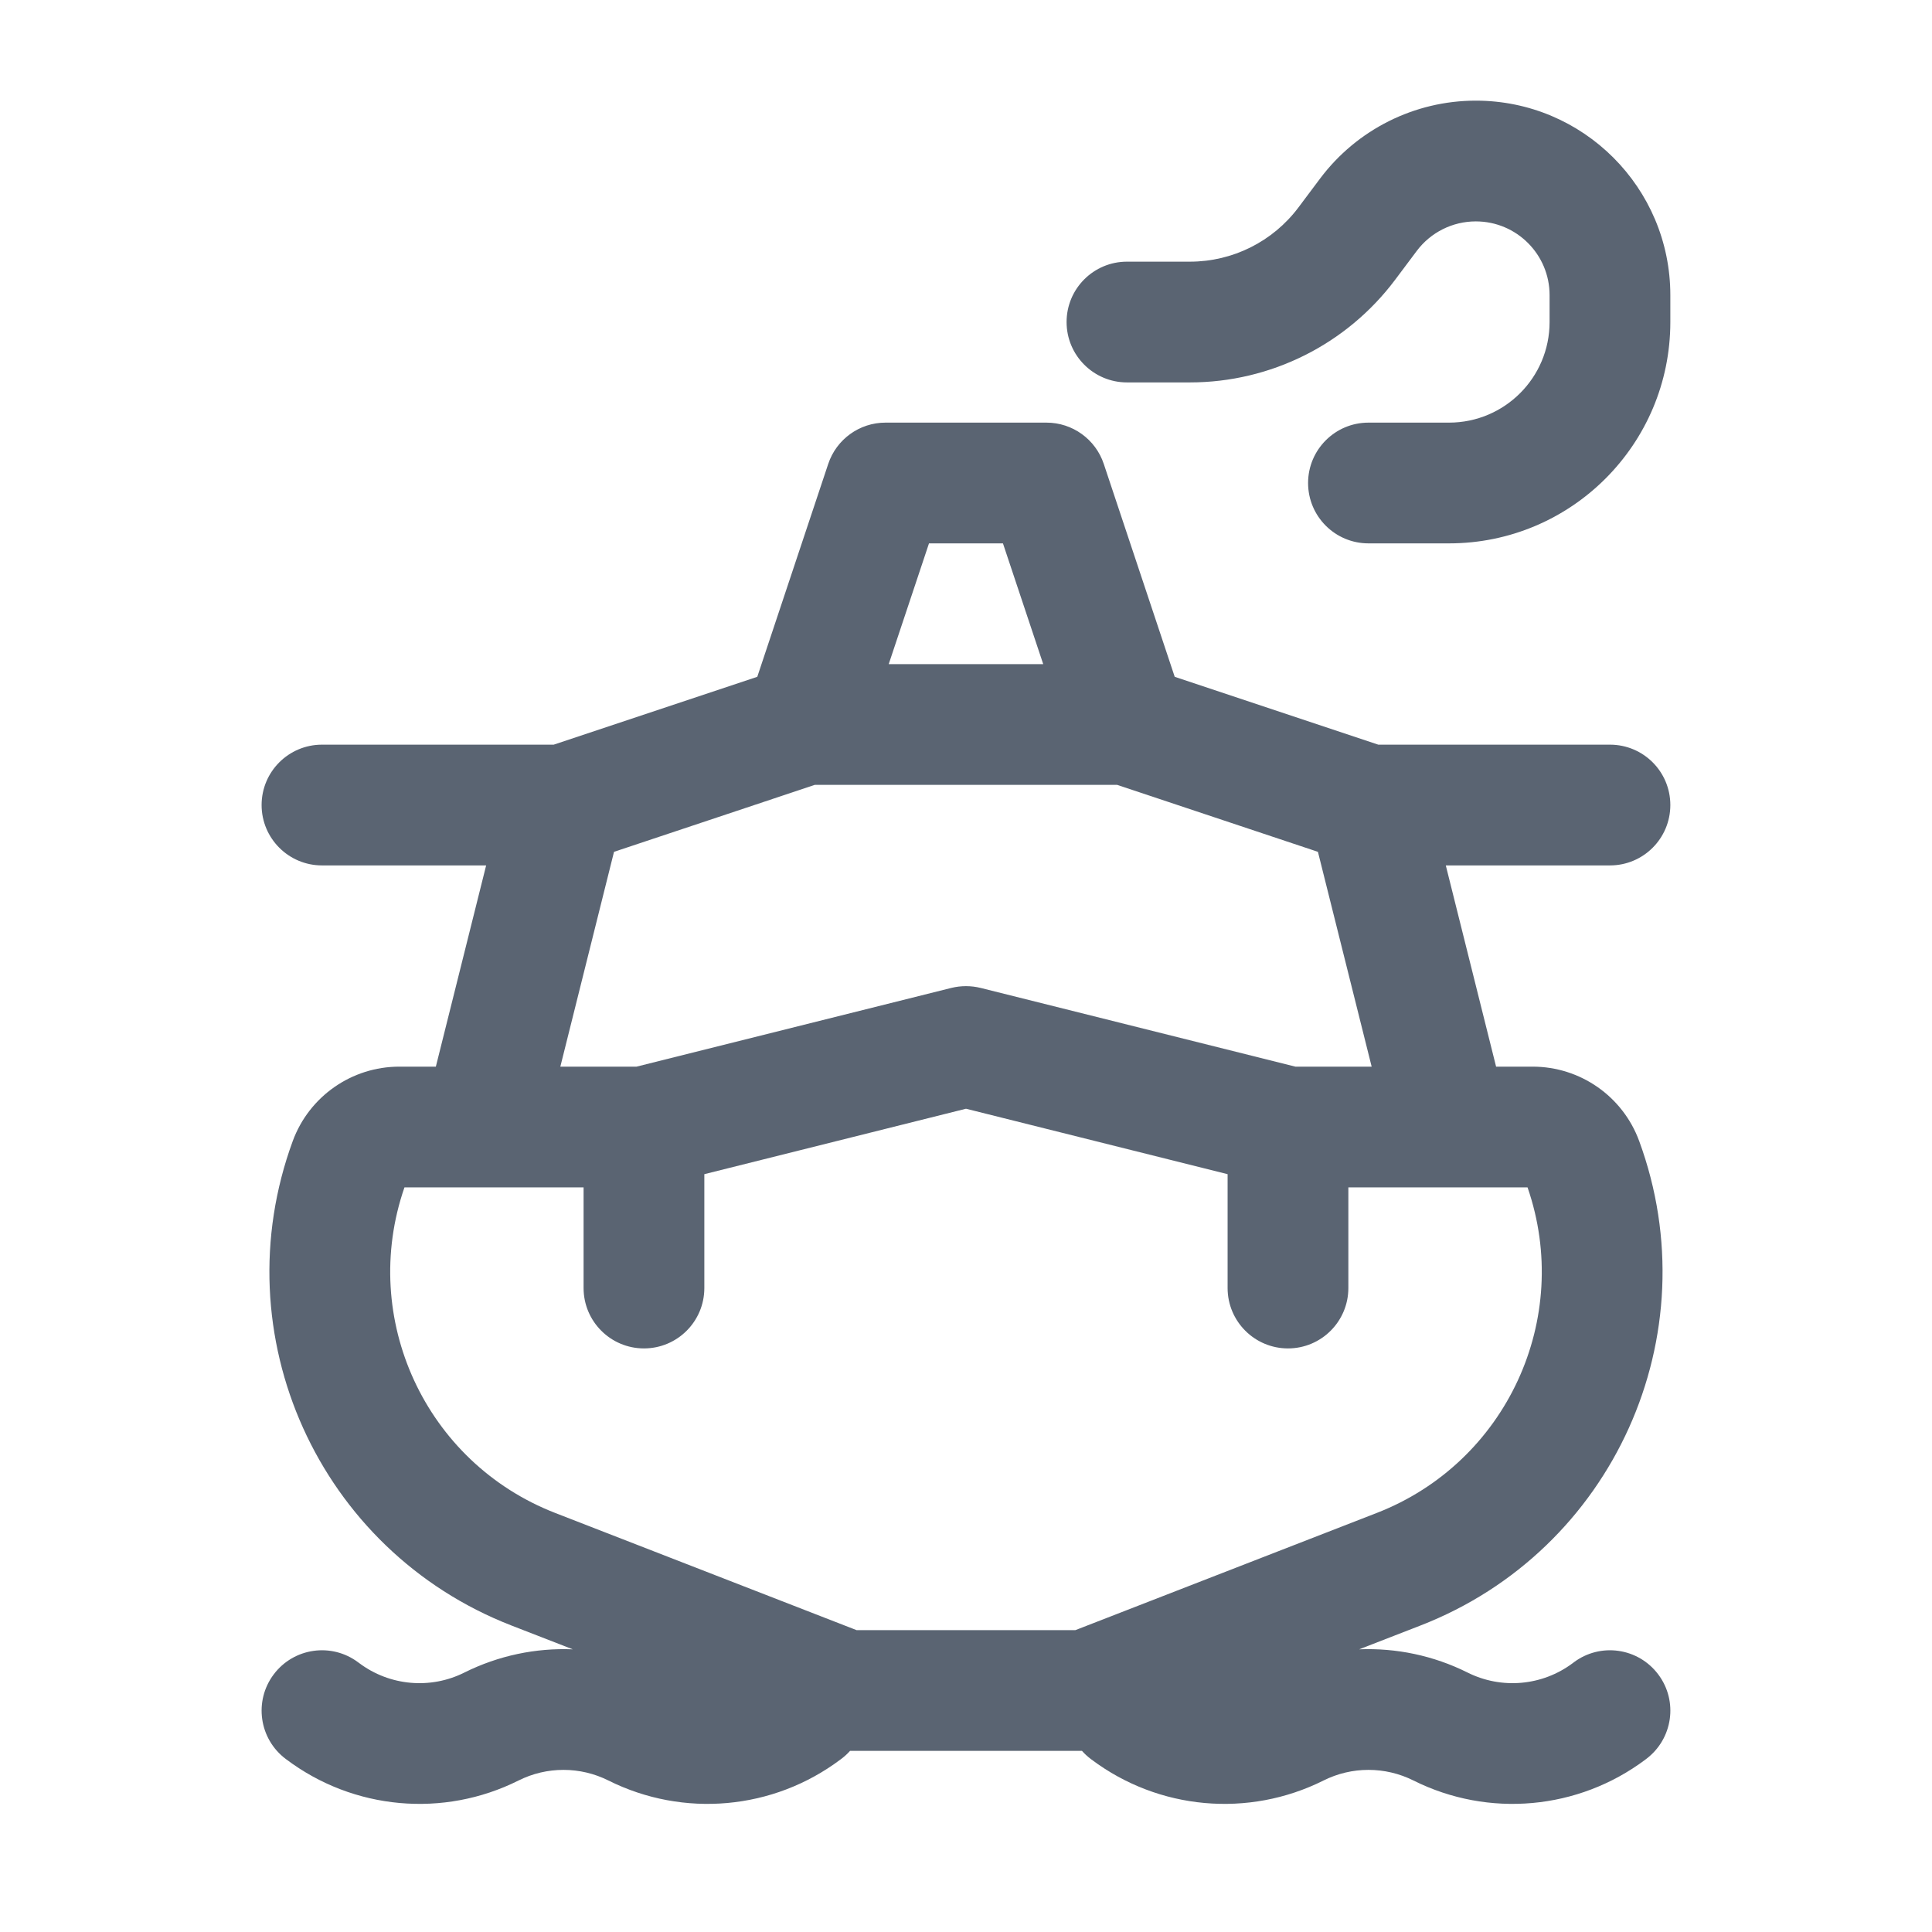 <svg width="32" height="32" viewBox="0 0 32 32" fill="none" xmlns="http://www.w3.org/2000/svg">
    <path fill-rule="evenodd" clip-rule="evenodd"
          d="M21.866 2.956C22.475 2.145 23.43 1.667 24.444 1.667C26.224 1.667 27.666 3.11 27.666 4.889V5.334C27.666 7.359 26.025 9 24 9H22.666C22.114 9 21.666 8.553 21.666 8C21.666 7.448 22.114 7 22.666 7H24C24.92 7 25.666 6.254 25.666 5.334V4.889C25.666 4.214 25.119 3.667 24.444 3.667C24.059 3.667 23.697 3.848 23.466 4.156L23.107 4.635C22.305 5.704 21.046 6.334 19.709 6.334H18.666C18.114 6.334 17.666 5.886 17.666 5.334C17.666 4.781 18.114 4.334 18.666 4.334H19.709C20.417 4.334 21.083 4.001 21.507 3.435L21.866 2.956ZM13.718 7.684C13.854 7.276 14.236 7 14.666 7H17.333C17.764 7 18.146 7.276 18.282 7.684L19.457 11.21L22.829 12.334H26.666C27.219 12.334 27.666 12.781 27.666 13.334C27.666 13.886 27.219 14.334 26.666 14.334H23.947L24.78 17.667H25.385C26.174 17.667 26.878 18.159 27.15 18.899C28.331 22.114 26.721 25.682 23.529 26.923L22.512 27.318C23.125 27.293 23.743 27.421 24.306 27.702C24.871 27.985 25.547 27.924 26.052 27.545L26.066 27.534C26.508 27.202 27.135 27.292 27.466 27.734C27.798 28.175 27.708 28.802 27.266 29.134L27.252 29.145C26.14 29.978 24.654 30.112 23.412 29.491C22.942 29.256 22.39 29.256 21.921 29.491C20.679 30.112 19.192 29.978 18.081 29.145L18.081 29.145L18.066 29.134C18.013 29.093 17.964 29.049 17.921 29H14.079C14.036 29.049 13.987 29.093 13.933 29.134L13.918 29.145L13.918 29.145C12.807 29.978 11.321 30.112 10.078 29.491C9.609 29.256 9.057 29.256 8.588 29.491C7.346 30.112 5.859 29.978 4.748 29.145L4.748 29.145L4.733 29.134C4.291 28.802 4.202 28.175 4.533 27.734C4.864 27.292 5.491 27.202 5.933 27.534L5.948 27.545C5.948 27.545 5.948 27.545 5.948 27.545C6.453 27.924 7.129 27.985 7.693 27.702C8.257 27.421 8.874 27.293 9.487 27.318L8.47 26.923C5.279 25.682 3.668 22.114 4.849 18.899C5.121 18.159 5.826 17.667 6.614 17.667H7.219L8.052 14.334H5.333C4.781 14.334 4.333 13.886 4.333 13.334C4.333 12.781 4.781 12.334 5.333 12.334H9.171L12.543 11.21L13.718 7.684ZM13.495 13L10.17 14.109L9.281 17.667H10.543L15.757 16.363C15.916 16.324 16.083 16.324 16.242 16.363L21.456 17.667H22.719L21.829 14.109L18.504 13H13.495ZM17.279 11L16.612 9H15.387L14.72 11H17.279ZM20.333 19.448L16 18.364L11.666 19.448V21.334C11.666 21.886 11.219 22.334 10.666 22.334C10.114 22.334 9.666 21.886 9.666 21.334V19.667H8H6.699C5.948 21.838 7.045 24.223 9.195 25.059L14.187 27H17.812L22.804 25.059C24.954 24.223 26.052 21.838 25.301 19.667H24H22.333V21.334C22.333 21.886 21.885 22.334 21.333 22.334C20.781 22.334 20.333 21.886 20.333 21.334V19.448Z"
          fill="#5A6472"
    />
</svg>
